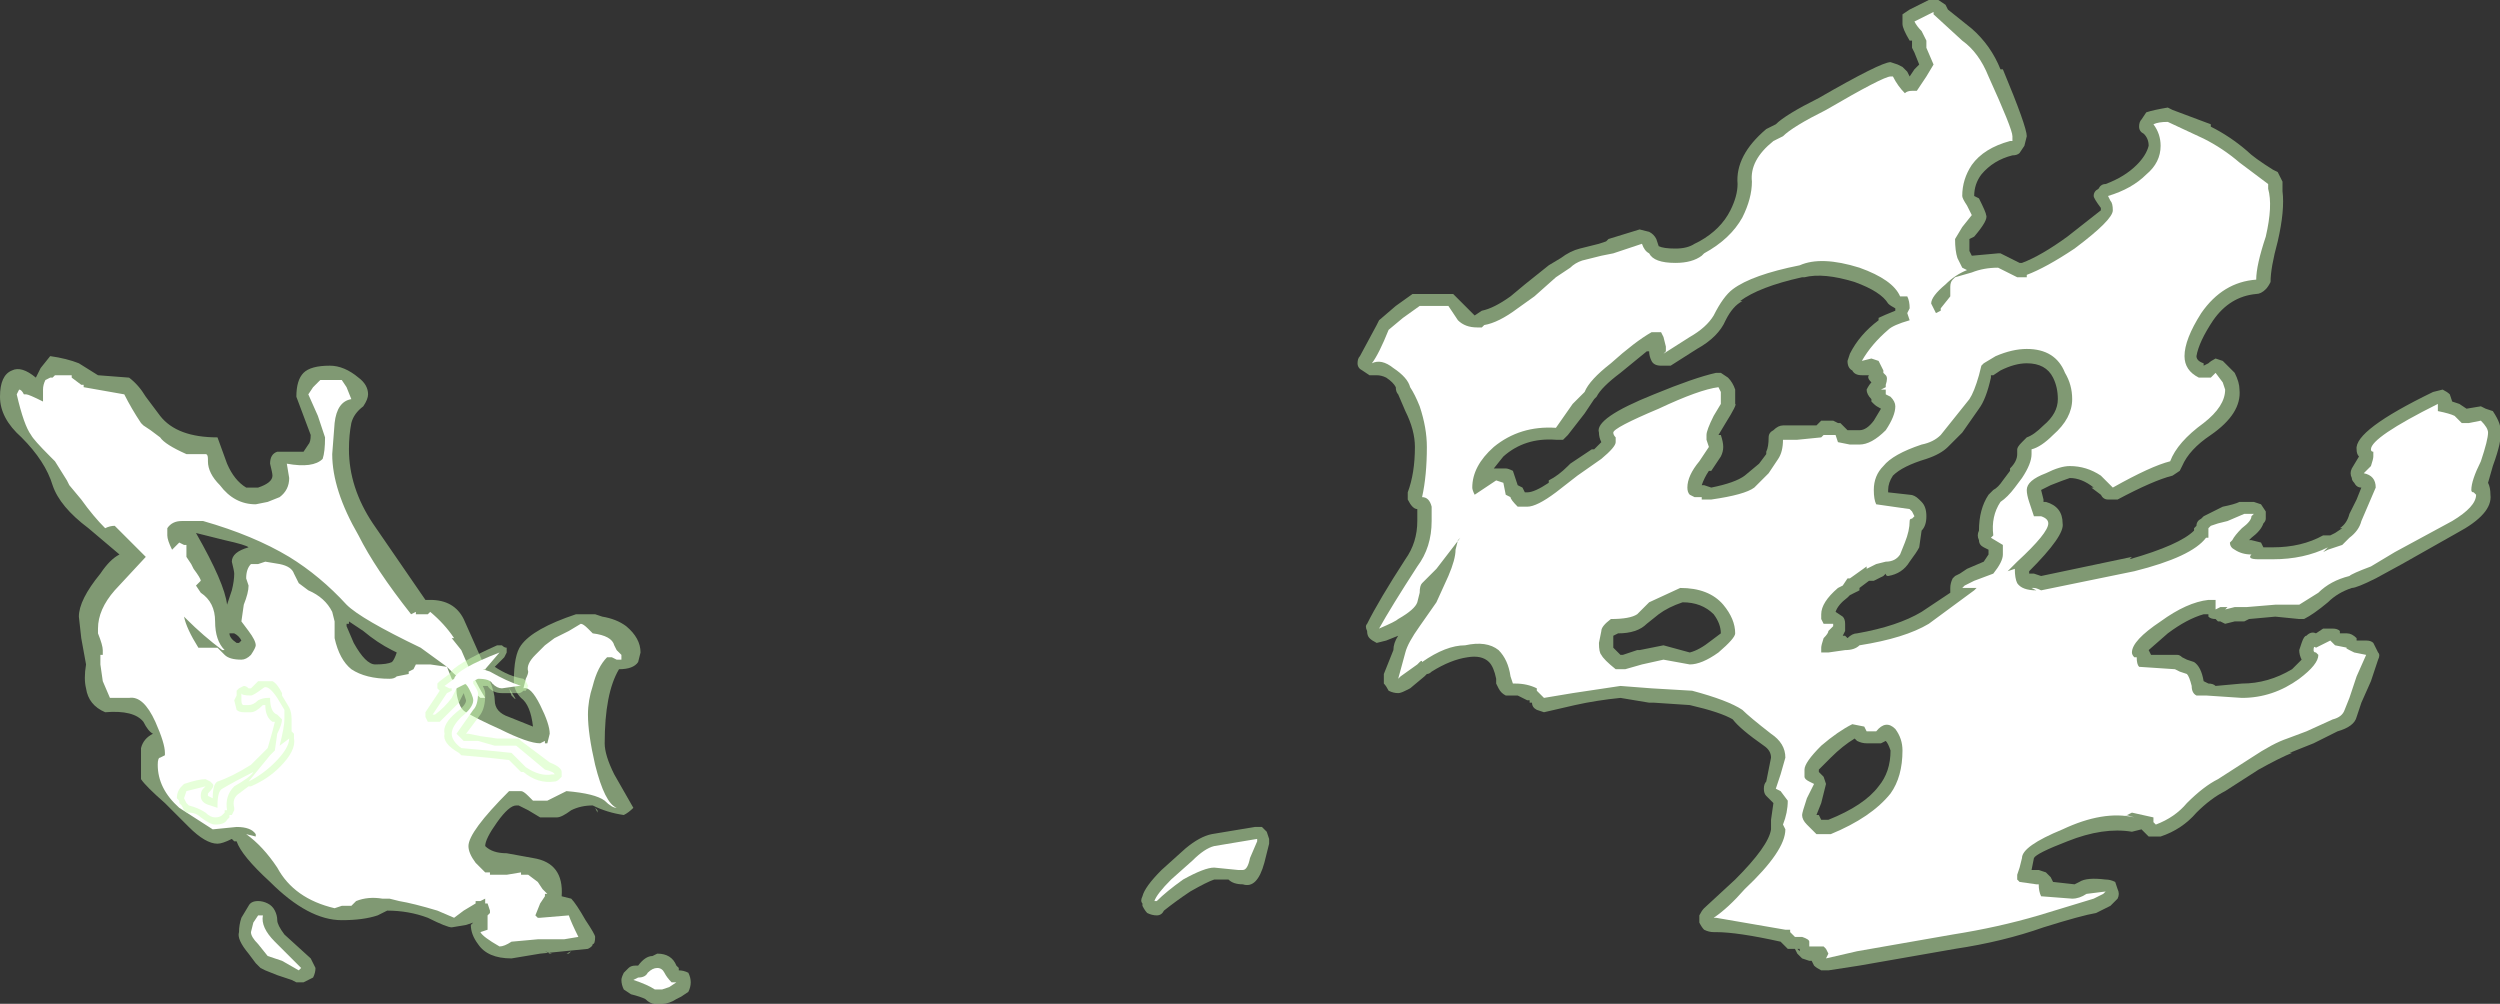<?xml version="1.0" encoding="UTF-8" standalone="no"?>
<svg xmlns:ffdec="https://www.free-decompiler.com/flash" xmlns:xlink="http://www.w3.org/1999/xlink" ffdec:objectType="shape" height="21.0px" width="52.3px" xmlns="http://www.w3.org/2000/svg">
  <rect width="100%" height="100%" fill="#333333" stroke="none"/>
  <g transform="matrix(1.0, 0.0, 0.0, 1.0, 18.5, 21.95)">
    <path d="M21.85 -21.95 L22.05 -21.95 22.2 -21.85 22.25 -21.75 22.75 -21.35 Q23.15 -21.0 23.35 -20.5 L23.4 -20.5 Q23.9 -19.3 23.9 -19.1 L23.85 -18.9 23.75 -18.75 Q23.7 -18.7 23.6 -18.7 23.2 -18.6 22.95 -18.3 22.8 -18.1 22.8 -17.85 L22.9 -17.8 Q23.05 -17.5 23.05 -17.45 23.1 -17.35 22.8 -17.0 L22.7 -16.95 Q22.7 -16.8 22.7 -16.7 L22.75 -16.6 23.3 -16.65 23.35 -16.65 23.75 -16.45 23.8 -16.45 Q24.2 -16.6 24.75 -17.0 L25.45 -17.55 25.45 -17.6 Q25.3 -17.8 25.3 -17.85 25.3 -17.95 25.4 -18.0 25.45 -18.1 25.55 -18.1 25.95 -18.25 26.2 -18.5 26.4 -18.7 26.45 -18.9 26.45 -19.05 26.35 -19.15 26.25 -19.2 26.25 -19.3 26.25 -19.4 26.3 -19.45 L26.4 -19.6 Q26.55 -19.65 26.85 -19.7 L26.95 -19.65 27.75 -19.35 27.75 -19.3 Q28.15 -19.1 28.5 -18.8 28.65 -18.65 29.05 -18.4 L29.15 -18.35 Q29.2 -18.25 29.25 -18.15 L29.25 -18.1 Q29.25 -18.0 29.25 -17.95 29.3 -17.55 29.15 -16.9 29.0 -16.35 29.0 -16.05 28.95 -15.95 28.9 -15.9 28.8 -15.8 28.7 -15.8 28.15 -15.75 27.8 -15.25 27.5 -14.8 27.45 -14.5 27.45 -14.4 27.6 -14.35 L27.6 -14.3 27.7 -14.35 Q27.75 -14.4 27.85 -14.45 L28.0 -14.4 Q28.05 -14.35 28.1 -14.3 L28.25 -14.15 Q28.35 -13.95 28.35 -13.8 28.4 -13.3 27.75 -12.85 27.3 -12.55 27.15 -12.2 L27.1 -12.1 26.95 -12.0 Q26.55 -11.9 25.8 -11.5 L25.6 -11.5 Q25.5 -11.5 25.45 -11.6 L25.25 -11.75 25.3 -11.75 Q25.05 -11.95 24.8 -11.95 24.65 -11.9 24.4 -11.8 L24.2 -11.7 24.25 -11.5 24.25 -11.45 24.3 -11.45 Q24.65 -11.35 24.65 -11.0 24.7 -10.75 23.95 -10.0 L23.95 -9.95 24.05 -9.95 24.2 -9.9 26.1 -10.3 26.05 -10.25 Q27.1 -10.55 27.4 -10.85 L27.4 -10.9 27.45 -10.95 Q27.45 -11.05 27.55 -11.1 L27.6 -11.15 28.0 -11.35 Q28.25 -11.4 28.35 -11.45 L28.65 -11.45 28.8 -11.4 28.9 -11.25 28.9 -11.1 Q28.9 -11.05 28.85 -11.0 28.8 -10.85 28.6 -10.7 L28.55 -10.65 28.6 -10.65 28.8 -10.6 28.85 -10.5 29.05 -10.5 Q29.65 -10.5 30.1 -10.75 L30.25 -10.75 30.35 -10.8 30.5 -10.9 30.45 -10.9 Q30.6 -11.0 30.65 -11.2 L30.8 -11.5 30.9 -11.75 Q30.8 -11.75 30.75 -11.85 30.7 -11.9 30.7 -11.95 30.65 -12.05 30.7 -12.15 L30.85 -12.4 Q30.8 -12.45 30.8 -12.55 30.75 -12.95 32.4 -13.75 L32.6 -13.8 Q32.7 -13.75 32.75 -13.7 L32.8 -13.55 32.95 -13.5 33.1 -13.4 33.4 -13.45 33.5 -13.4 33.65 -13.35 Q33.85 -13.05 33.8 -12.9 33.85 -12.75 33.65 -12.2 L33.55 -11.85 Q33.6 -11.75 33.6 -11.6 33.65 -11.2 32.9 -10.8 L31.75 -10.15 31.2 -9.85 Q30.8 -9.65 30.7 -9.65 30.4 -9.55 30.2 -9.35 29.9 -9.1 29.7 -9.0 L29.6 -9.0 29.1 -9.05 28.55 -9.0 28.45 -8.95 28.25 -8.95 28.05 -8.9 27.95 -8.95 27.9 -8.95 27.85 -9.0 Q27.75 -9.0 27.7 -9.05 L27.7 -9.1 27.6 -9.1 Q27.25 -9.0 26.85 -8.7 L26.45 -8.35 26.5 -8.25 27.05 -8.25 Q27.1 -8.25 27.15 -8.2 L27.25 -8.15 27.4 -8.1 Q27.55 -8.0 27.6 -7.7 L27.7 -7.65 Q27.8 -7.65 27.85 -7.6 L28.4 -7.65 Q28.95 -7.65 29.45 -7.95 L29.65 -8.15 Q29.6 -8.25 29.6 -8.35 L29.65 -8.5 Q29.7 -8.65 29.75 -8.65 29.85 -8.75 29.95 -8.7 L30.1 -8.8 30.3 -8.8 Q30.4 -8.8 30.45 -8.75 L30.45 -8.7 30.6 -8.7 Q30.7 -8.7 30.8 -8.6 L30.8 -8.55 31.0 -8.55 Q31.1 -8.55 31.15 -8.5 L31.25 -8.3 Q31.3 -8.25 31.25 -8.15 L31.1 -7.7 30.9 -7.25 30.8 -6.95 Q30.75 -6.75 30.4 -6.65 L29.9 -6.4 29.4 -6.2 29.45 -6.2 Q29.2 -6.1 28.75 -5.85 L28.05 -5.4 Q27.75 -5.25 27.45 -4.95 27.15 -4.6 26.7 -4.45 L26.45 -4.45 26.3 -4.6 26.1 -4.55 Q25.5 -4.65 24.75 -4.35 24.1 -4.1 24.05 -4.0 L24.0 -3.75 24.15 -3.75 24.3 -3.7 24.4 -3.6 24.45 -3.5 24.9 -3.45 25.0 -3.5 Q25.15 -3.6 25.55 -3.55 25.65 -3.55 25.75 -3.5 L25.8 -3.35 Q25.85 -3.25 25.8 -3.15 L25.65 -3.0 25.35 -2.85 Q25.05 -2.8 24.25 -2.55 23.4 -2.25 22.4 -2.1 L20.4 -1.75 19.75 -1.65 19.6 -1.65 Q19.5 -1.7 19.45 -1.75 L19.4 -1.85 19.35 -1.85 19.2 -1.9 19.1 -2.0 19.05 -2.1 18.9 -2.1 Q18.8 -2.2 18.75 -2.25 17.85 -2.45 17.4 -2.45 L17.35 -2.45 Q17.25 -2.45 17.15 -2.5 17.1 -2.55 17.05 -2.65 17.05 -2.75 17.05 -2.8 17.1 -2.9 17.15 -2.95 L17.8 -3.55 Q18.5 -4.25 18.55 -4.6 L18.55 -4.8 18.6 -5.15 18.45 -5.3 Q18.4 -5.35 18.4 -5.45 18.4 -5.55 18.45 -5.6 L18.55 -6.1 Q18.55 -6.25 18.4 -6.35 17.9 -6.7 17.75 -6.9 17.5 -7.05 16.85 -7.2 L16.1 -7.25 16.0 -7.25 15.4 -7.35 Q14.9 -7.3 14.45 -7.2 L13.8 -7.05 13.65 -7.1 Q13.55 -7.15 13.55 -7.25 L13.5 -7.25 13.5 -7.3 13.45 -7.3 13.25 -7.4 13.0 -7.4 Q12.9 -7.45 12.85 -7.55 L12.8 -7.65 Q12.8 -7.7 12.8 -7.75 12.75 -8.0 12.65 -8.1 12.5 -8.25 12.2 -8.2 11.85 -8.15 11.45 -7.9 11.4 -7.85 11.35 -7.85 L11.3 -7.8 11.0 -7.55 10.9 -7.5 Q10.8 -7.45 10.75 -7.45 10.65 -7.45 10.55 -7.5 10.5 -7.6 10.45 -7.65 10.45 -7.75 10.45 -7.85 L10.65 -8.35 Q10.65 -8.5 10.75 -8.65 L10.5 -8.55 10.3 -8.5 Q10.2 -8.55 10.15 -8.6 10.1 -8.65 10.1 -8.75 10.05 -8.85 10.1 -8.9 10.35 -9.4 10.9 -10.25 11.15 -10.6 11.15 -11.05 L11.15 -11.3 Q11.1 -11.3 11.05 -11.35 11.0 -11.4 10.95 -11.5 10.95 -11.55 10.95 -11.65 11.1 -12.05 11.1 -12.6 11.1 -12.95 10.9 -13.35 L10.75 -13.7 Q10.7 -13.75 10.7 -13.85 10.65 -13.95 10.5 -14.05 10.4 -14.1 10.3 -14.1 L10.15 -14.1 10.0 -14.2 Q9.9 -14.25 9.9 -14.35 9.9 -14.45 9.95 -14.5 L10.3 -15.15 10.35 -15.25 10.7 -15.55 11.05 -15.8 11.9 -15.8 12.25 -15.45 Q12.3 -15.4 12.35 -15.35 L12.5 -15.45 Q12.75 -15.5 13.1 -15.75 L13.4 -16.0 13.9 -16.4 14.15 -16.55 Q14.35 -16.7 14.55 -16.75 L14.95 -16.85 15.1 -16.9 15.15 -16.95 15.8 -17.15 16.0 -17.1 Q16.1 -17.05 16.15 -16.95 L16.2 -16.8 Q16.3 -16.75 16.55 -16.75 16.8 -16.75 16.95 -16.85 L17.05 -16.9 Q17.5 -17.15 17.7 -17.55 17.85 -17.85 17.85 -18.1 17.8 -18.7 18.45 -19.25 L18.65 -19.35 Q18.85 -19.55 19.55 -19.9 20.85 -20.65 21.05 -20.65 L21.2 -20.6 21.3 -20.55 21.4 -20.45 21.45 -20.35 21.55 -20.5 21.65 -20.6 21.55 -20.85 21.5 -20.95 21.5 -21.1 21.45 -21.1 Q21.3 -21.35 21.3 -21.45 21.3 -21.55 21.3 -21.65 L21.45 -21.75 21.85 -21.95 M15.95 -14.6 L15.4 -14.15 Q15.0 -13.85 14.9 -13.65 L14.85 -13.6 14.65 -13.3 14.3 -12.85 Q14.25 -12.8 14.2 -12.75 L14.05 -12.75 Q13.4 -12.8 12.95 -12.4 L12.75 -12.15 13.0 -12.15 Q13.05 -12.15 13.15 -12.1 L13.25 -11.8 13.35 -11.75 13.4 -11.65 13.45 -11.65 Q13.6 -11.65 13.9 -11.85 L13.9 -11.9 Q14.1 -12.0 14.3 -12.2 L14.35 -12.25 14.8 -12.55 14.85 -12.55 15.0 -12.7 Q14.95 -12.8 14.95 -12.9 14.85 -13.2 16.1 -13.7 16.95 -14.05 17.4 -14.15 L17.5 -14.15 17.65 -14.05 Q17.75 -13.95 17.8 -13.8 L17.8 -13.5 Q17.85 -13.5 17.6 -13.1 L17.45 -12.85 17.5 -12.85 Q17.55 -12.7 17.55 -12.6 17.55 -12.5 17.5 -12.4 L17.3 -12.1 17.25 -12.1 Q17.15 -11.95 17.1 -11.8 L17.15 -11.8 17.3 -11.75 Q17.8 -11.85 18.0 -12.0 L18.3 -12.25 18.45 -12.45 18.45 -12.5 Q18.5 -12.6 18.5 -12.8 18.5 -12.9 18.6 -12.95 18.7 -13.05 18.8 -13.05 L19.5 -13.05 19.6 -13.15 19.85 -13.15 19.95 -13.1 20.0 -13.1 20.15 -12.95 20.4 -12.95 Q20.55 -12.95 20.7 -13.15 L20.85 -13.4 Q20.75 -13.45 20.7 -13.5 L20.65 -13.55 20.65 -13.6 Q20.55 -13.7 20.55 -13.8 20.6 -13.9 20.65 -13.95 20.55 -14.05 20.6 -14.1 L20.45 -14.1 Q20.3 -14.1 20.25 -14.2 20.15 -14.25 20.15 -14.4 L20.2 -14.55 Q20.4 -14.95 20.8 -15.25 L20.8 -15.3 Q20.9 -15.35 21.15 -15.45 L21.15 -15.5 Q21.05 -15.55 21.0 -15.6 20.85 -15.85 20.3 -16.05 19.65 -16.25 19.25 -16.15 L19.2 -16.15 Q18.3 -15.95 17.9 -15.65 L17.95 -15.65 Q17.75 -15.55 17.6 -15.25 17.45 -14.9 17.0 -14.65 L16.45 -14.3 16.25 -14.3 Q16.1 -14.3 16.05 -14.4 16.0 -14.5 16.0 -14.6 L15.95 -14.6 M5.4 -3.2 Q5.45 -3.4 5.8 -3.75 L6.3 -4.2 Q6.6 -4.45 6.85 -4.5 L7.75 -4.65 7.9 -4.65 Q7.95 -4.6 8.0 -4.55 L8.05 -4.4 8.05 -4.3 7.95 -3.9 Q7.8 -3.35 7.5 -3.45 7.3 -3.45 7.2 -3.55 L6.9 -3.55 Q6.75 -3.5 6.4 -3.3 6.1 -3.1 5.85 -2.9 5.8 -2.8 5.7 -2.8 5.6 -2.8 5.5 -2.85 5.45 -2.9 5.4 -3.0 L5.4 -3.05 Q5.35 -3.1 5.4 -3.2 M22.55 -12.9 L22.25 -12.6 Q22.1 -12.45 21.8 -12.35 21.3 -12.2 21.1 -12.0 21.0 -11.85 21.0 -11.7 L21.0 -11.65 21.45 -11.6 Q21.55 -11.6 21.65 -11.5 L21.7 -11.45 Q21.8 -11.35 21.8 -11.15 21.8 -10.95 21.7 -10.85 L21.65 -10.5 Q21.6 -10.4 21.45 -10.2 21.3 -9.95 21.0 -9.9 20.95 -9.9 20.95 -9.95 L20.9 -9.9 20.7 -9.8 20.6 -9.8 20.4 -9.65 20.4 -9.6 20.2 -9.5 20.15 -9.45 Q19.95 -9.3 19.9 -9.15 L20.05 -9.05 Q20.1 -9.0 20.1 -8.9 L20.1 -8.75 20.05 -8.65 20.1 -8.65 20.15 -8.6 Q20.25 -8.7 20.35 -8.7 21.2 -8.85 21.7 -9.15 L22.3 -9.55 22.3 -9.65 Q22.3 -9.75 22.35 -9.85 L22.4 -9.9 22.5 -9.95 22.65 -10.05 23.0 -10.2 23.1 -10.35 23.1 -10.45 23.0 -10.5 Q22.9 -10.55 22.9 -10.65 22.85 -10.75 22.9 -10.85 22.9 -11.3 23.1 -11.6 L23.2 -11.7 Q23.3 -11.75 23.4 -11.9 L23.55 -12.1 23.55 -12.15 Q23.7 -12.3 23.7 -12.45 L23.7 -12.55 Q23.7 -12.6 23.8 -12.7 23.85 -12.75 23.9 -12.8 24.05 -12.85 24.25 -13.05 24.55 -13.3 24.55 -13.6 24.55 -13.85 24.45 -14.05 24.3 -14.35 23.9 -14.35 23.65 -14.35 23.35 -14.2 L23.2 -14.1 23.15 -14.1 23.15 -14.05 Q23.05 -13.6 22.9 -13.4 L22.55 -12.9 M20.9 -13.45 L20.9 -13.45 M13.4 -11.55 L13.4 -11.55 M16.2 -9.1 L15.95 -8.9 Q15.75 -8.7 15.35 -8.7 L15.25 -8.65 15.25 -8.4 Q15.3 -8.35 15.4 -8.25 L15.45 -8.25 15.75 -8.35 15.8 -8.35 16.3 -8.45 16.85 -8.3 Q17.05 -8.35 17.3 -8.55 L17.5 -8.7 Q17.5 -8.9 17.35 -9.1 17.1 -9.35 16.7 -9.35 16.4 -9.25 16.2 -9.1 M20.3 -6.5 Q20.05 -6.35 19.8 -6.1 19.6 -5.9 19.55 -5.85 L19.55 -5.8 19.65 -5.7 19.7 -5.55 19.6 -5.15 19.5 -4.9 19.55 -4.9 19.6 -4.8 19.75 -4.8 Q20.5 -5.1 20.8 -5.5 21.05 -5.8 21.05 -6.25 21.0 -6.4 20.95 -6.45 L20.85 -6.4 20.55 -6.4 Q20.45 -6.4 20.35 -6.45 L20.3 -6.5 M19.15 -2.1 L19.1 -2.1 19.15 -2.05 19.15 -2.1 19.15 -2.1 M28.0 -8.95 L28.0 -8.95 M-17.45 -14.5 Q-17.1 -14.45 -16.85 -14.35 L-16.45 -14.1 -15.8 -14.05 Q-15.6 -13.9 -15.45 -13.65 L-15.15 -13.25 Q-14.8 -12.8 -13.95 -12.8 L-13.75 -12.25 Q-13.6 -11.9 -13.35 -11.75 L-13.1 -11.75 Q-12.8 -11.85 -12.8 -12.0 -12.8 -12.05 -12.85 -12.25 -12.85 -12.45 -12.7 -12.5 L-12.15 -12.5 -12.05 -12.65 Q-12.0 -12.7 -12.0 -12.85 L-12.3 -13.65 Q-12.3 -14.0 -12.15 -14.15 -12.0 -14.3 -11.6 -14.3 -11.3 -14.3 -11.0 -14.05 -10.8 -13.9 -10.8 -13.7 -10.8 -13.6 -10.9 -13.45 -11.1 -13.3 -11.15 -13.1 -11.2 -12.85 -11.2 -12.55 -11.2 -11.75 -10.7 -11.0 L-9.6 -9.4 -9.5 -9.4 Q-9.0 -9.4 -8.8 -9.0 L-8.4 -8.1 -8.25 -7.7 Q-8.15 -7.45 -8.15 -7.3 -8.15 -7.05 -7.85 -6.95 L-7.35 -6.75 Q-7.4 -7.2 -7.6 -7.35 -7.75 -7.5 -7.75 -7.7 -7.75 -8.25 -7.6 -8.45 -7.35 -8.8 -6.45 -9.1 L-6.05 -9.1 -5.9 -9.05 Q-5.6 -9.0 -5.4 -8.85 -5.1 -8.6 -5.1 -8.3 L-5.15 -8.1 Q-5.25 -7.95 -5.55 -7.95 -5.85 -7.45 -5.85 -6.4 -5.85 -6.15 -5.65 -5.75 L-5.25 -5.05 Q-5.35 -4.95 -5.45 -4.9 -5.8 -4.95 -6.1 -5.1 -6.35 -5.1 -6.55 -5.0 -6.75 -4.85 -6.85 -4.85 L-7.2 -4.85 -7.45 -5.0 -7.65 -5.1 -7.7 -5.1 Q-7.85 -5.1 -8.1 -4.75 -8.35 -4.4 -8.35 -4.25 -8.2 -4.1 -7.9 -4.1 L-7.35 -4.0 Q-6.7 -3.9 -6.75 -3.2 L-6.55 -3.15 Q-6.45 -3.05 -6.25 -2.7 -6.05 -2.4 -6.05 -2.35 -6.05 -2.2 -6.1 -2.2 -6.1 -2.15 -6.2 -2.1 L-7.2 -2.0 -7.8 -1.9 Q-8.3 -1.9 -8.5 -2.2 -8.65 -2.4 -8.65 -2.6 L-8.6 -2.65 -8.75 -2.6 -9.05 -2.55 Q-9.15 -2.55 -9.55 -2.75 -9.95 -2.9 -10.4 -2.9 L-10.6 -2.8 Q-10.9 -2.7 -11.35 -2.7 -12.05 -2.7 -12.85 -3.5 -13.45 -4.05 -13.55 -4.35 L-13.6 -4.35 -13.65 -4.4 Q-13.85 -4.3 -13.95 -4.3 -14.2 -4.3 -14.55 -4.65 L-15.05 -5.15 Q-15.45 -5.5 -15.55 -5.65 L-15.55 -6.3 Q-15.5 -6.5 -15.3 -6.6 -15.4 -6.65 -15.5 -6.85 -15.7 -7.1 -16.3 -7.05 -16.65 -7.2 -16.7 -7.55 -16.75 -7.75 -16.7 -8.05 L-16.8 -8.6 -16.85 -9.05 Q-16.85 -9.4 -16.4 -9.95 -16.2 -10.25 -16.0 -10.35 L-16.65 -10.9 Q-17.25 -11.35 -17.4 -11.8 -17.55 -12.3 -18.05 -12.8 -18.5 -13.2 -18.5 -13.65 -18.5 -14.1 -18.25 -14.2 -18.05 -14.3 -17.75 -14.05 L-17.65 -14.25 -17.45 -14.5 M-14.3 -10.8 L-14.3 -10.8 M-14.4 -10.8 Q-13.8 -9.75 -13.75 -9.3 L-13.65 -9.6 Q-13.6 -9.8 -13.6 -9.95 -13.6 -10.0 -13.65 -10.2 -13.65 -10.4 -13.3 -10.5 -13.35 -10.55 -13.8 -10.65 L-14.4 -10.8 M-13.7 -8.7 Q-13.7 -8.6 -13.55 -8.5 L-13.5 -8.5 -13.45 -8.55 Q-13.5 -8.65 -13.6 -8.7 L-13.7 -8.7 M-17.5 -12.05 L-17.5 -12.05 M-12.75 -2.9 Q-12.7 -2.8 -12.7 -2.7 -12.7 -2.6 -12.55 -2.4 L-12.0 -1.9 Q-11.95 -1.8 -11.9 -1.7 -11.9 -1.6 -11.95 -1.5 -12.05 -1.45 -12.15 -1.4 L-12.3 -1.4 -12.4 -1.45 -12.7 -1.55 -12.95 -1.65 -13.05 -1.7 -13.15 -1.8 -13.3 -2.0 Q-13.55 -2.3 -13.5 -2.45 -13.5 -2.6 -13.45 -2.75 L-13.3 -3.0 Q-13.25 -3.1 -13.1 -3.1 -13.0 -3.1 -12.9 -3.05 -12.8 -3.0 -12.75 -2.9 M-11.25 -8.85 L-11.1 -8.5 Q-10.85 -8.05 -10.65 -8.05 -10.4 -8.05 -10.3 -8.1 -10.25 -8.15 -10.2 -8.3 L-10.3 -8.35 Q-10.6 -8.5 -10.9 -8.75 L-11.2 -8.95 -11.2 -8.9 -11.25 -8.9 -11.25 -8.85 M-9.35 -7.8 L-9.35 -7.8 M-7.8 -7.4 L-7.85 -7.55 Q-7.65 -7.25 -7.75 -7.35 L-7.8 -7.4 M-6.0 -5.0 L-6.05 -5.05 -6.0 -4.95 -6.0 -5.0 M-7.1 -2.05 L-6.95 -2.0 -7.0 -2.0 -7.1 -2.05 M-6.55 -2.05 L-6.6 -2.0 -6.65 -2.0 -6.55 -2.05 M-4.75 -2.0 Q-4.45 -2.0 -4.35 -1.75 L-4.3 -1.7 -4.3 -1.65 Q-4.2 -1.65 -4.1 -1.6 -4.05 -1.5 -4.05 -1.4 -4.05 -1.3 -4.1 -1.2 L-4.25 -1.1 -4.35 -1.05 Q-4.5 -0.95 -4.65 -0.95 L-4.8 -0.95 Q-4.9 -0.95 -5.0 -1.05 -5.1 -1.1 -5.3 -1.15 L-5.45 -1.25 Q-5.5 -1.35 -5.5 -1.45 -5.5 -1.5 -5.45 -1.6 L-5.35 -1.7 Q-5.3 -1.75 -5.2 -1.75 L-5.15 -1.75 Q-5.0 -1.95 -4.85 -1.95 L-4.75 -2.0" fill="#cdffb4" fill-opacity="0.502" fill-rule="evenodd" stroke="none"/>
    <path d="M21.55 -21.5 L21.95 -21.7 21.95 -21.65 22.55 -21.1 Q22.9 -20.85 23.1 -20.35 23.6 -19.25 23.6 -19.1 L23.6 -19.0 23.55 -19.0 Q23.0 -18.85 22.75 -18.5 22.55 -18.2 22.55 -17.85 22.55 -17.8 22.65 -17.65 L22.75 -17.45 22.55 -17.2 22.4 -16.95 Q22.4 -16.7 22.45 -16.55 22.5 -16.45 22.55 -16.35 L22.65 -16.3 Q22.4 -16.2 22.2 -16.0 21.9 -15.75 21.9 -15.6 L22.0 -15.4 22.1 -15.45 22.1 -15.5 22.3 -15.75 22.3 -15.95 Q22.3 -16.05 22.35 -16.1 L22.4 -16.15 22.75 -16.25 Q23.0 -16.35 23.3 -16.35 L23.7 -16.15 23.9 -16.15 23.9 -16.2 Q24.3 -16.35 24.9 -16.75 25.7 -17.35 25.7 -17.55 25.7 -17.7 25.65 -17.75 L25.6 -17.85 Q26.1 -18.0 26.4 -18.3 26.7 -18.55 26.7 -18.9 26.7 -19.15 26.55 -19.35 26.65 -19.4 26.85 -19.4 L27.6 -19.05 Q28.0 -18.85 28.35 -18.55 L28.95 -18.1 28.95 -18.0 Q29.05 -17.65 28.9 -17.0 28.7 -16.4 28.7 -16.1 28.0 -16.05 27.55 -15.4 27.2 -14.85 27.2 -14.5 27.2 -14.2 27.5 -14.05 L27.75 -14.05 27.85 -14.15 28.0 -13.95 28.05 -13.8 Q28.05 -13.45 27.6 -13.1 27.05 -12.7 26.9 -12.3 26.5 -12.2 25.7 -11.75 L25.45 -12.0 Q25.15 -12.2 24.8 -12.2 24.6 -12.2 24.3 -12.05 23.9 -11.9 23.9 -11.7 23.9 -11.6 23.95 -11.45 L24.05 -11.15 24.2 -11.15 Q24.35 -11.1 24.35 -11.0 24.35 -10.8 23.7 -10.2 L23.5 -10.0 23.65 -10.05 Q23.65 -9.85 23.7 -9.75 23.8 -9.6 24.1 -9.6 L24.0 -9.65 24.05 -9.65 Q24.1 -9.65 24.2 -9.6 L26.15 -10.0 Q27.35 -10.3 27.65 -10.7 L27.7 -10.7 27.7 -10.9 27.75 -10.95 27.9 -11.0 28.1 -11.05 28.45 -11.2 28.65 -11.2 28.6 -11.15 Q28.6 -11.05 28.4 -10.9 28.25 -10.75 28.2 -10.65 L28.15 -10.6 Q28.15 -10.5 28.25 -10.45 28.4 -10.35 28.6 -10.35 28.5 -10.25 28.75 -10.25 L29.05 -10.25 Q29.7 -10.25 30.2 -10.5 L30.1 -10.4 30.2 -10.45 30.5 -10.55 30.65 -10.7 Q30.85 -10.85 30.9 -11.05 L31.2 -11.75 Q31.2 -12.0 30.95 -12.05 L31.1 -12.2 Q31.15 -12.35 31.15 -12.4 L31.15 -12.5 Q31.1 -12.5 31.1 -12.55 31.1 -12.8 32.5 -13.5 L32.5 -13.35 Q32.75 -13.3 32.85 -13.25 L33.0 -13.1 33.15 -13.1 33.4 -13.15 Q33.55 -13.0 33.55 -12.9 33.55 -12.75 33.4 -12.3 33.2 -11.9 33.2 -11.7 33.2 -11.65 33.25 -11.65 L33.3 -11.6 Q33.3 -11.35 32.8 -11.05 L31.6 -10.4 31.1 -10.1 Q30.7 -9.95 30.65 -9.9 30.25 -9.8 30.0 -9.55 L29.6 -9.3 29.1 -9.3 28.5 -9.25 28.25 -9.25 28.05 -9.2 28.1 -9.25 27.95 -9.25 27.85 -9.2 27.85 -9.35 Q27.85 -9.45 27.85 -9.4 L27.7 -9.4 Q27.25 -9.35 26.7 -8.95 26.1 -8.55 26.1 -8.3 26.1 -8.25 26.15 -8.2 L26.2 -8.2 Q26.2 -8.05 26.25 -8.0 L27.0 -7.95 27.1 -7.9 27.25 -7.85 Q27.3 -7.8 27.35 -7.6 27.35 -7.45 27.45 -7.4 L27.65 -7.4 28.4 -7.35 Q29.05 -7.35 29.6 -7.75 30.0 -8.05 30.0 -8.25 L29.95 -8.3 Q29.9 -8.3 29.9 -8.35 29.9 -8.45 29.95 -8.4 L30.25 -8.55 30.35 -8.45 30.6 -8.4 Q30.55 -8.4 30.65 -8.35 L30.75 -8.3 31.0 -8.25 30.8 -7.8 30.65 -7.35 30.55 -7.1 Q30.5 -6.95 30.3 -6.9 L29.75 -6.65 29.35 -6.5 Q29.05 -6.4 28.6 -6.1 L27.9 -5.65 Q27.6 -5.5 27.25 -5.15 27.0 -4.85 26.6 -4.7 L26.55 -4.75 26.55 -4.85 26.1 -4.95 26.0 -4.9 25.95 -4.9 Q26.0 -4.9 26.15 -4.85 25.5 -5.0 24.65 -4.6 23.8 -4.25 23.8 -4.0 L23.75 -3.8 23.7 -3.65 23.7 -3.55 23.75 -3.5 24.1 -3.45 24.15 -3.45 Q24.15 -3.3 24.2 -3.2 L24.85 -3.15 Q25.0 -3.15 25.15 -3.25 L25.55 -3.3 25.5 -3.25 25.3 -3.15 24.15 -2.8 Q23.3 -2.55 22.35 -2.4 L20.35 -2.05 19.7 -1.9 19.75 -2.0 19.7 -2.1 19.65 -2.15 19.35 -2.15 19.35 -2.25 Q19.35 -2.3 19.2 -2.35 L19.05 -2.35 18.95 -2.45 18.95 -2.5 18.85 -2.5 17.4 -2.75 17.35 -2.75 Q17.65 -2.95 18.0 -3.35 18.85 -4.15 18.85 -4.6 L18.8 -4.7 Q18.9 -4.95 18.9 -5.2 L18.75 -5.4 18.65 -5.45 18.75 -5.75 18.85 -6.1 Q18.85 -6.4 18.55 -6.6 18.1 -6.95 17.95 -7.1 17.65 -7.3 16.9 -7.5 L16.05 -7.55 15.4 -7.6 14.4 -7.45 13.8 -7.35 13.65 -7.5 13.65 -7.55 Q13.45 -7.65 13.2 -7.65 L13.15 -7.65 13.1 -7.8 Q13.05 -8.15 12.85 -8.35 12.6 -8.55 12.15 -8.45 11.75 -8.45 11.25 -8.1 11.25 -8.15 11.2 -8.1 L11.15 -8.05 10.8 -7.8 10.75 -7.75 10.9 -8.3 Q10.95 -8.5 11.2 -8.85 L11.55 -9.35 11.8 -9.9 Q11.95 -10.25 11.95 -10.45 L12.0 -10.65 12.05 -10.7 11.55 -10.05 11.25 -9.75 Q11.2 -9.7 11.2 -9.55 L11.15 -9.35 Q11.1 -9.2 10.75 -9.0 10.7 -8.95 10.35 -8.8 10.6 -9.25 11.15 -10.1 11.45 -10.5 11.45 -11.05 L11.45 -11.35 Q11.4 -11.55 11.25 -11.55 11.35 -12.0 11.35 -12.6 11.35 -13.0 11.2 -13.45 11.1 -13.7 11.0 -13.85 10.95 -14.05 10.65 -14.25 10.4 -14.45 10.2 -14.35 10.35 -14.55 10.55 -15.05 L10.85 -15.3 11.2 -15.55 11.8 -15.55 12.0 -15.25 Q12.15 -15.1 12.4 -15.1 L12.5 -15.1 12.55 -15.15 Q12.85 -15.2 13.25 -15.5 L13.6 -15.75 14.05 -16.15 14.35 -16.35 Q14.45 -16.45 14.6 -16.5 L15.0 -16.6 15.25 -16.65 15.85 -16.85 Q15.9 -16.7 16.0 -16.65 16.1 -16.45 16.55 -16.45 16.9 -16.45 17.1 -16.6 L17.15 -16.65 Q17.7 -16.95 17.95 -17.4 18.15 -17.8 18.15 -18.15 18.1 -18.6 18.6 -19.0 L18.8 -19.1 Q19.0 -19.3 19.7 -19.65 20.9 -20.35 21.05 -20.35 L21.1 -20.35 Q21.2 -20.15 21.35 -20.0 21.4 -20.05 21.5 -20.05 L21.6 -20.05 21.8 -20.35 21.95 -20.6 21.8 -20.95 21.8 -21.1 21.7 -21.3 Q21.6 -21.4 21.55 -21.5 M16.35 -14.6 L16.35 -14.7 16.3 -14.9 16.25 -15.0 16.05 -15.0 Q15.7 -14.8 15.2 -14.35 14.75 -14.0 14.65 -13.75 L14.4 -13.5 14.05 -13.0 Q13.3 -13.05 12.75 -12.6 12.3 -12.2 12.3 -11.75 12.3 -11.7 12.35 -11.6 L12.8 -11.9 12.95 -11.85 13.0 -11.6 13.1 -11.55 Q13.1 -11.5 13.25 -11.35 L13.45 -11.35 Q13.65 -11.35 14.05 -11.65 L14.5 -12.0 15.0 -12.35 Q15.3 -12.6 15.3 -12.7 L15.3 -12.8 Q15.25 -12.85 15.25 -12.9 15.25 -13.0 16.2 -13.4 17.05 -13.8 17.45 -13.85 L17.5 -13.75 17.5 -13.5 17.35 -13.25 Q17.2 -12.95 17.2 -12.85 17.2 -12.8 17.2 -12.75 L17.25 -12.6 17.05 -12.3 Q16.8 -12.0 16.8 -11.75 16.8 -11.65 16.85 -11.6 L16.95 -11.55 17.1 -11.55 17.1 -11.5 17.3 -11.5 Q18.0 -11.6 18.2 -11.75 L18.5 -12.05 18.7 -12.35 Q18.8 -12.5 18.8 -12.75 L19.1 -12.75 19.6 -12.8 19.65 -12.85 19.9 -12.85 19.95 -12.7 20.2 -12.65 20.4 -12.65 Q20.65 -12.65 20.95 -12.95 21.15 -13.25 21.15 -13.45 21.15 -13.55 21.05 -13.65 L20.95 -13.7 20.95 -13.8 20.85 -13.8 20.95 -13.85 20.95 -13.9 Q21.0 -14.05 20.95 -14.1 L20.9 -14.15 20.9 -14.2 20.8 -14.4 20.65 -14.45 20.45 -14.4 Q20.65 -14.75 21.0 -15.05 21.1 -15.15 21.45 -15.25 L21.4 -15.4 21.45 -15.5 Q21.45 -15.65 21.4 -15.75 L21.25 -15.75 Q21.1 -16.1 20.4 -16.35 19.6 -16.6 19.15 -16.4 18.15 -16.2 17.75 -15.9 17.55 -15.75 17.35 -15.35 17.2 -15.1 16.85 -14.9 L16.3 -14.55 16.35 -14.6 M22.95 -14.3 L22.9 -14.1 Q22.8 -13.75 22.7 -13.6 L22.1 -12.85 Q21.95 -12.7 21.7 -12.65 21.1 -12.45 20.9 -12.2 20.7 -12.0 20.7 -11.7 20.7 -11.5 20.75 -11.4 L21.45 -11.3 21.5 -11.25 21.55 -11.15 21.5 -11.1 Q21.45 -11.1 21.45 -11.05 21.45 -10.85 21.35 -10.6 L21.25 -10.35 Q21.15 -10.2 20.95 -10.2 L20.75 -10.15 20.55 -10.05 20.55 -10.1 20.2 -9.85 20.15 -9.85 20.05 -9.7 19.95 -9.65 Q19.6 -9.35 19.6 -9.1 L19.6 -9.0 19.65 -8.9 19.85 -8.9 19.85 -8.85 19.75 -8.75 Q19.75 -8.7 19.65 -8.6 19.6 -8.45 19.6 -8.4 L19.6 -8.3 19.75 -8.3 20.1 -8.35 Q20.3 -8.35 20.4 -8.45 21.35 -8.6 21.85 -8.9 L22.8 -9.6 22.85 -9.65 22.55 -9.65 22.6 -9.7 22.8 -9.8 23.2 -9.95 Q23.4 -10.2 23.4 -10.35 L23.4 -10.55 23.15 -10.7 23.2 -10.75 Q23.15 -11.15 23.35 -11.45 23.5 -11.55 23.65 -11.75 L23.8 -11.95 Q24.0 -12.25 24.0 -12.45 L24.0 -12.55 Q24.2 -12.6 24.45 -12.85 24.85 -13.2 24.85 -13.6 24.85 -13.9 24.7 -14.15 24.5 -14.65 23.9 -14.65 23.6 -14.65 23.25 -14.5 L23.0 -14.35 22.95 -14.3 M-4.6 -1.6 Q-4.55 -1.5 -4.45 -1.4 L-4.35 -1.4 -4.5 -1.3 -4.65 -1.25 -4.8 -1.25 Q-4.95 -1.35 -5.25 -1.45 L-5.15 -1.5 Q-5.0 -1.5 -4.95 -1.6 -4.85 -1.7 -4.75 -1.7 -4.65 -1.7 -4.6 -1.6 M-13.0 -2.8 Q-13.05 -2.55 -12.75 -2.25 L-12.2 -1.7 -12.25 -1.65 -12.6 -1.85 -12.9 -1.95 -13.1 -2.2 Q-13.25 -2.35 -13.25 -2.45 L-13.2 -2.65 -13.1 -2.8 -13.0 -2.8 M-15.0 -10.9 L-15.0 -10.75 Q-15.0 -10.65 -14.9 -10.45 L-14.75 -10.6 -14.65 -10.55 -14.6 -10.55 -14.6 -10.3 -14.5 -10.15 -14.45 -10.05 Q-14.3 -9.85 -14.3 -9.8 L-14.4 -9.7 -14.3 -9.55 Q-14.0 -9.35 -14.0 -8.95 -14.0 -8.55 -13.8 -8.35 L-13.85 -8.35 Q-14.25 -8.65 -14.6 -9.0 L-14.65 -9.05 Q-14.6 -8.8 -14.35 -8.4 L-13.95 -8.4 -13.8 -8.25 Q-13.7 -8.15 -13.45 -8.15 -13.35 -8.15 -13.25 -8.25 -13.15 -8.4 -13.15 -8.45 -13.15 -8.55 -13.3 -8.75 L-13.45 -8.95 -13.4 -9.3 Q-13.3 -9.55 -13.3 -9.7 L-13.35 -9.85 Q-13.35 -10.05 -13.25 -10.15 L-13.1 -10.15 -12.95 -10.2 -12.65 -10.15 Q-12.4 -10.1 -12.35 -9.95 L-12.25 -9.75 -12.05 -9.6 Q-11.7 -9.45 -11.55 -9.15 L-11.5 -8.95 -11.5 -8.6 Q-11.4 -8.15 -11.15 -7.95 -10.85 -7.75 -10.35 -7.75 -10.25 -7.75 -10.2 -7.8 L-9.95 -7.85 -9.95 -7.9 -9.85 -7.95 -9.8 -8.05 -9.5 -8.05 -9.15 -8.0 -9.7 -8.4 Q-10.95 -9.0 -11.25 -9.3 -11.8 -9.9 -12.45 -10.3 -13.2 -10.75 -14.25 -11.05 L-14.7 -11.05 Q-14.9 -11.05 -15.0 -10.9 M-11.95 -13.85 L-11.8 -14.0 -11.35 -14.0 -11.25 -13.85 -11.15 -13.6 Q-11.45 -13.55 -11.5 -13.1 L-11.55 -12.45 Q-11.55 -11.7 -11.0 -10.75 -10.65 -10.05 -9.9 -9.1 L-9.8 -9.15 -9.8 -9.1 -9.55 -9.1 -9.5 -9.15 Q-9.2 -8.9 -9.0 -8.6 L-9.05 -8.6 -8.85 -8.35 Q-8.6 -7.75 -8.35 -7.35 L-8.45 -7.35 -9.05 -7.9 -9.15 -8.0 -9.05 -7.75 Q-8.95 -7.65 -8.95 -7.5 -8.95 -7.4 -8.9 -7.25 -8.85 -7.1 -8.75 -7.05 -8.5 -6.9 -8.05 -6.7 -7.45 -6.4 -7.2 -6.4 L-7.1 -6.45 -7.1 -6.4 -7.05 -6.4 -7.0 -6.6 Q-7.0 -6.8 -7.2 -7.2 -7.4 -7.6 -7.55 -7.55 L-7.5 -7.75 Q-7.45 -7.85 -7.45 -7.9 -7.5 -8.05 -7.3 -8.25 L-7.1 -8.45 -6.9 -8.6 -6.6 -8.75 -6.35 -8.9 Q-6.3 -8.9 -6.2 -8.8 L-6.1 -8.7 Q-5.7 -8.65 -5.65 -8.45 L-5.6 -8.35 -5.5 -8.25 -5.5 -8.15 -5.6 -8.15 -5.7 -8.2 -5.8 -8.2 Q-6.0 -8.0 -6.1 -7.6 -6.2 -7.3 -6.2 -7.0 -6.2 -6.6 -6.05 -5.95 -5.85 -5.15 -5.6 -5.05 -5.7 -5.05 -5.85 -5.2 -6.05 -5.35 -6.65 -5.4 L-7.05 -5.2 -7.35 -5.2 -7.45 -5.3 Q-7.55 -5.4 -7.6 -5.4 L-7.85 -5.4 Q-8.7 -4.55 -8.7 -4.25 -8.7 -4.1 -8.55 -3.9 L-8.35 -3.7 -8.25 -3.7 -8.25 -3.65 -7.9 -3.65 -7.6 -3.7 -7.6 -3.65 -7.45 -3.65 -7.25 -3.5 -7.15 -3.35 -7.05 -3.25 -7.1 -3.25 -7.1 -3.2 -7.2 -3.05 -7.3 -2.8 -7.25 -2.75 -7.2 -2.75 -6.6 -2.8 Q-6.55 -2.65 -6.4 -2.35 L-6.7 -2.3 -7.25 -2.3 -7.8 -2.25 Q-7.95 -2.15 -8.05 -2.15 -8.4 -2.35 -8.45 -2.45 L-8.3 -2.5 -8.3 -2.8 -8.25 -2.85 -8.25 -2.9 -8.3 -3.05 -8.35 -3.05 -8.35 -3.15 -8.45 -3.1 -8.55 -3.1 -8.55 -3.05 -8.8 -2.9 -9.0 -2.75 -9.35 -2.9 Q-9.85 -3.05 -10.15 -3.1 L-10.35 -3.15 -10.5 -3.15 Q-10.8 -3.2 -11.05 -3.1 L-11.15 -3.0 -11.35 -3.0 -11.5 -2.95 Q-12.35 -3.15 -12.7 -3.8 -13.0 -4.25 -13.35 -4.5 L-13.15 -4.45 -13.15 -4.5 Q-13.25 -4.65 -13.55 -4.65 L-14.05 -4.6 -14.75 -5.05 Q-15.2 -5.45 -15.2 -5.95 -15.2 -6.1 -15.15 -6.1 L-15.05 -6.15 -15.05 -6.2 Q-15.05 -6.4 -15.25 -6.85 -15.5 -7.4 -15.8 -7.35 L-16.2 -7.35 -16.35 -7.7 -16.4 -8.05 -16.4 -8.25 -16.35 -8.25 -16.35 -8.35 Q-16.35 -8.45 -16.45 -8.7 L-16.45 -8.8 Q-16.45 -9.2 -16.1 -9.6 L-15.45 -10.3 -16.1 -10.95 Q-16.2 -10.95 -16.3 -10.9 -16.55 -11.15 -16.8 -11.5 L-17.05 -11.8 -17.1 -11.9 -17.35 -12.3 -17.45 -12.4 Q-17.8 -12.75 -17.85 -12.85 -18.0 -13.05 -18.15 -13.7 L-18.1 -13.8 Q-18.05 -13.8 -18.0 -13.7 L-17.95 -13.7 Q-17.9 -13.7 -17.6 -13.55 L-17.6 -13.8 Q-17.6 -13.9 -17.55 -14.0 L-17.45 -14.05 -17.4 -14.05 -17.35 -14.1 -17.0 -14.1 -17.0 -14.05 -16.8 -13.9 -16.75 -13.9 -16.75 -13.85 -15.9 -13.7 Q-15.75 -13.4 -15.55 -13.1 L-15.5 -13.05 -15.35 -12.95 -15.15 -12.8 Q-15.05 -12.65 -14.6 -12.45 L-14.2 -12.45 Q-14.15 -12.45 -14.15 -12.35 L-14.15 -12.3 Q-14.15 -12.05 -13.9 -11.8 -13.6 -11.4 -13.15 -11.4 L-12.9 -11.45 -12.65 -11.55 Q-12.45 -11.7 -12.45 -11.95 L-12.5 -12.25 Q-11.95 -12.15 -11.75 -12.35 -11.7 -12.5 -11.7 -12.8 L-11.85 -13.25 -12.05 -13.7 -11.95 -13.85 M21.05 -5.35 Q21.3 -5.7 21.3 -6.25 21.3 -6.5 21.15 -6.7 20.95 -6.9 20.75 -6.65 L20.55 -6.65 20.5 -6.75 20.25 -6.8 Q19.95 -6.65 19.6 -6.35 19.25 -6.0 19.25 -5.85 L19.25 -5.7 Q19.25 -5.65 19.35 -5.6 L19.45 -5.55 19.3 -5.25 Q19.2 -4.95 19.2 -4.9 19.2 -4.8 19.3 -4.7 L19.5 -4.5 19.8 -4.5 Q20.65 -4.85 21.05 -5.35 M17.45 -8.3 Q17.8 -8.6 17.8 -8.7 17.8 -9.0 17.55 -9.3 17.25 -9.65 16.65 -9.65 L16.0 -9.35 15.75 -9.1 Q15.6 -9.0 15.2 -9.0 15.0 -8.85 15.0 -8.75 L14.95 -8.5 Q14.95 -8.3 15.0 -8.25 15.05 -8.15 15.3 -7.95 L15.5 -7.95 15.85 -8.05 16.3 -8.15 16.85 -8.05 Q17.1 -8.05 17.45 -8.3 M5.7 -3.1 L5.65 -3.1 Q5.7 -3.25 6.0 -3.55 L6.45 -3.95 Q6.7 -4.2 6.9 -4.25 L7.8 -4.4 7.8 -4.35 7.65 -4.0 Q7.6 -3.75 7.5 -3.75 7.45 -3.75 7.4 -3.75 L6.9 -3.8 Q6.7 -3.8 6.25 -3.55 5.9 -3.3 5.7 -3.1" fill="#ffffff" fill-rule="evenodd" stroke="none"/>
    <path d="M-13.25 -7.55 L-13.1 -7.7 -12.8 -7.7 Q-12.7 -7.65 -12.6 -7.45 L-12.6 -7.4 -12.45 -7.15 Q-12.4 -7.05 -12.4 -6.9 L-12.4 -6.65 -12.35 -6.6 -12.35 -6.5 Q-12.3 -6.25 -12.65 -5.9 -12.9 -5.65 -13.25 -5.5 L-13.3 -5.5 -13.5 -5.35 Q-13.65 -5.25 -13.6 -5.05 L-13.6 -5.0 -13.65 -4.9 -13.7 -4.9 -13.7 -4.85 -13.75 -4.8 Q-13.8 -4.7 -14.0 -4.7 -14.1 -4.7 -14.3 -4.85 -14.4 -4.95 -14.55 -4.95 L-14.6 -4.95 -14.65 -5.0 -14.7 -5.1 -14.75 -5.15 -14.75 -5.2 -14.8 -5.25 Q-14.8 -5.4 -14.7 -5.5 L-14.65 -5.55 Q-14.35 -5.65 -14.2 -5.65 L-14.1 -5.6 -14.05 -5.55 Q-14.0 -5.5 -14.15 -5.35 L-14.15 -5.3 -14.05 -5.25 Q-14.05 -5.55 -13.95 -5.6 L-13.95 -5.6 Q-13.65 -5.7 -13.25 -5.95 L-12.9 -6.3 -12.8 -6.65 -12.75 -6.85 -12.8 -6.85 Q-12.95 -6.95 -12.95 -7.2 L-13.0 -7.2 Q-13.15 -7.05 -13.25 -7.05 L-13.4 -7.05 Q-13.5 -7.05 -13.55 -7.1 L-13.6 -7.3 -13.55 -7.4 -13.55 -7.5 -13.5 -7.55 -13.4 -7.6 Q-13.35 -7.6 -13.3 -7.55 L-13.25 -7.55 M-9.35 -7.65 L-9.3 -7.7 -9.1 -7.85 Q-9.0 -8.05 -8.1 -8.45 L-8.0 -8.45 Q-7.95 -8.4 -7.9 -8.4 L-7.9 -8.3 -7.95 -8.2 -8.15 -8.0 Q-7.85 -7.8 -7.55 -7.75 L-7.5 -7.7 -7.45 -7.6 -7.5 -7.5 -7.55 -7.5 Q-7.6 -7.45 -7.65 -7.45 L-8.0 -7.45 Q-8.2 -7.45 -8.3 -7.6 L-8.4 -7.6 Q-8.35 -7.5 -8.35 -7.45 L-8.35 -7.4 Q-8.35 -7.15 -8.45 -7.0 L-8.75 -6.6 -8.7 -6.6 -8.45 -6.55 -8.1 -6.5 -7.65 -6.5 -7.6 -6.45 -7.0 -6.0 Q-6.75 -5.9 -6.75 -5.8 L-6.75 -5.7 -6.8 -5.65 Q-6.85 -5.6 -6.9 -5.6 -7.25 -5.55 -7.55 -5.8 L-7.6 -5.8 -7.85 -6.05 -8.3 -6.1 -8.85 -6.15 -8.9 -6.2 Q-9.25 -6.4 -9.2 -6.6 -9.25 -6.8 -8.95 -7.05 -8.75 -7.2 -8.75 -7.3 L-8.8 -7.45 -8.9 -7.25 Q-9.1 -7.05 -9.3 -6.85 -9.35 -6.85 -9.4 -6.85 L-9.55 -6.85 -9.6 -6.95 -9.6 -7.05 Q-9.5 -7.2 -9.3 -7.5 L-9.35 -7.55 -9.35 -7.65" fill="#cdffb4" fill-opacity="0.502" fill-rule="evenodd" stroke="none"/>
    <path d="M-13.3 -7.2 L-13.4 -7.2 Q-13.45 -7.2 -13.45 -7.3 L-13.45 -7.45 Q-13.45 -7.4 -13.25 -7.4 -13.2 -7.4 -13.0 -7.55 -12.9 -7.65 -12.7 -7.35 L-12.55 -7.1 Q-12.55 -7.05 -12.55 -6.9 -12.55 -6.75 -12.65 -6.35 L-12.45 -6.5 Q-12.45 -6.3 -12.75 -6.0 -13.0 -5.75 -13.3 -5.6 L-12.85 -6.15 -12.75 -6.25 -12.7 -6.6 Q-12.6 -6.8 -12.6 -6.9 L-12.7 -7.0 Q-12.85 -7.05 -12.85 -7.35 L-12.9 -7.35 Q-13.0 -7.35 -13.1 -7.3 -13.2 -7.2 -13.3 -7.2 M-14.25 -5.45 Q-14.3 -5.4 -14.3 -5.3 -14.3 -5.15 -14.1 -5.1 L-13.95 -5.05 -13.95 -5.1 Q-13.95 -5.4 -13.85 -5.45 -13.6 -5.6 -13.2 -5.8 -13.25 -5.7 -13.6 -5.5 -13.8 -5.3 -13.75 -5.0 L-13.8 -5.0 -13.8 -4.95 -13.85 -4.9 Q-13.9 -4.85 -14.0 -4.85 -14.1 -4.85 -14.2 -4.95 -14.35 -5.05 -14.55 -5.1 L-14.6 -5.15 -14.65 -5.25 -14.6 -5.4 -14.2 -5.5 -14.25 -5.45 M-8.95 -7.55 L-9.05 -7.35 Q-9.2 -7.15 -9.4 -7.0 L-9.45 -7.0 Q-9.35 -7.15 -9.15 -7.45 L-9.05 -7.5 -9.05 -7.55 -9.1 -7.55 -9.2 -7.6 -9.0 -7.75 Q-8.95 -7.95 -8.05 -8.3 L-8.35 -7.95 -8.4 -7.95 -8.25 -7.9 Q-7.9 -7.7 -7.6 -7.6 L-7.65 -7.6 -8.0 -7.55 Q-8.1 -7.55 -8.2 -7.65 -8.25 -7.75 -8.5 -7.75 L-8.6 -7.7 -8.6 -7.65 Q-8.5 -7.5 -8.5 -7.45 -8.5 -7.2 -8.6 -7.1 L-8.95 -6.6 -8.8 -6.45 -8.5 -6.45 -8.15 -6.35 -7.7 -6.35 -7.1 -5.85 Q-6.9 -5.8 -6.9 -5.75 L-6.95 -5.75 Q-7.2 -5.7 -7.5 -5.9 L-7.8 -6.2 -8.3 -6.25 -8.85 -6.3 Q-9.05 -6.45 -9.05 -6.6 -9.05 -6.75 -8.85 -6.95 -8.6 -7.15 -8.6 -7.3 -8.6 -7.4 -8.75 -7.65 L-8.95 -7.55" fill="#ffffff" fill-rule="evenodd" stroke="none"/>
  </g>
</svg>
